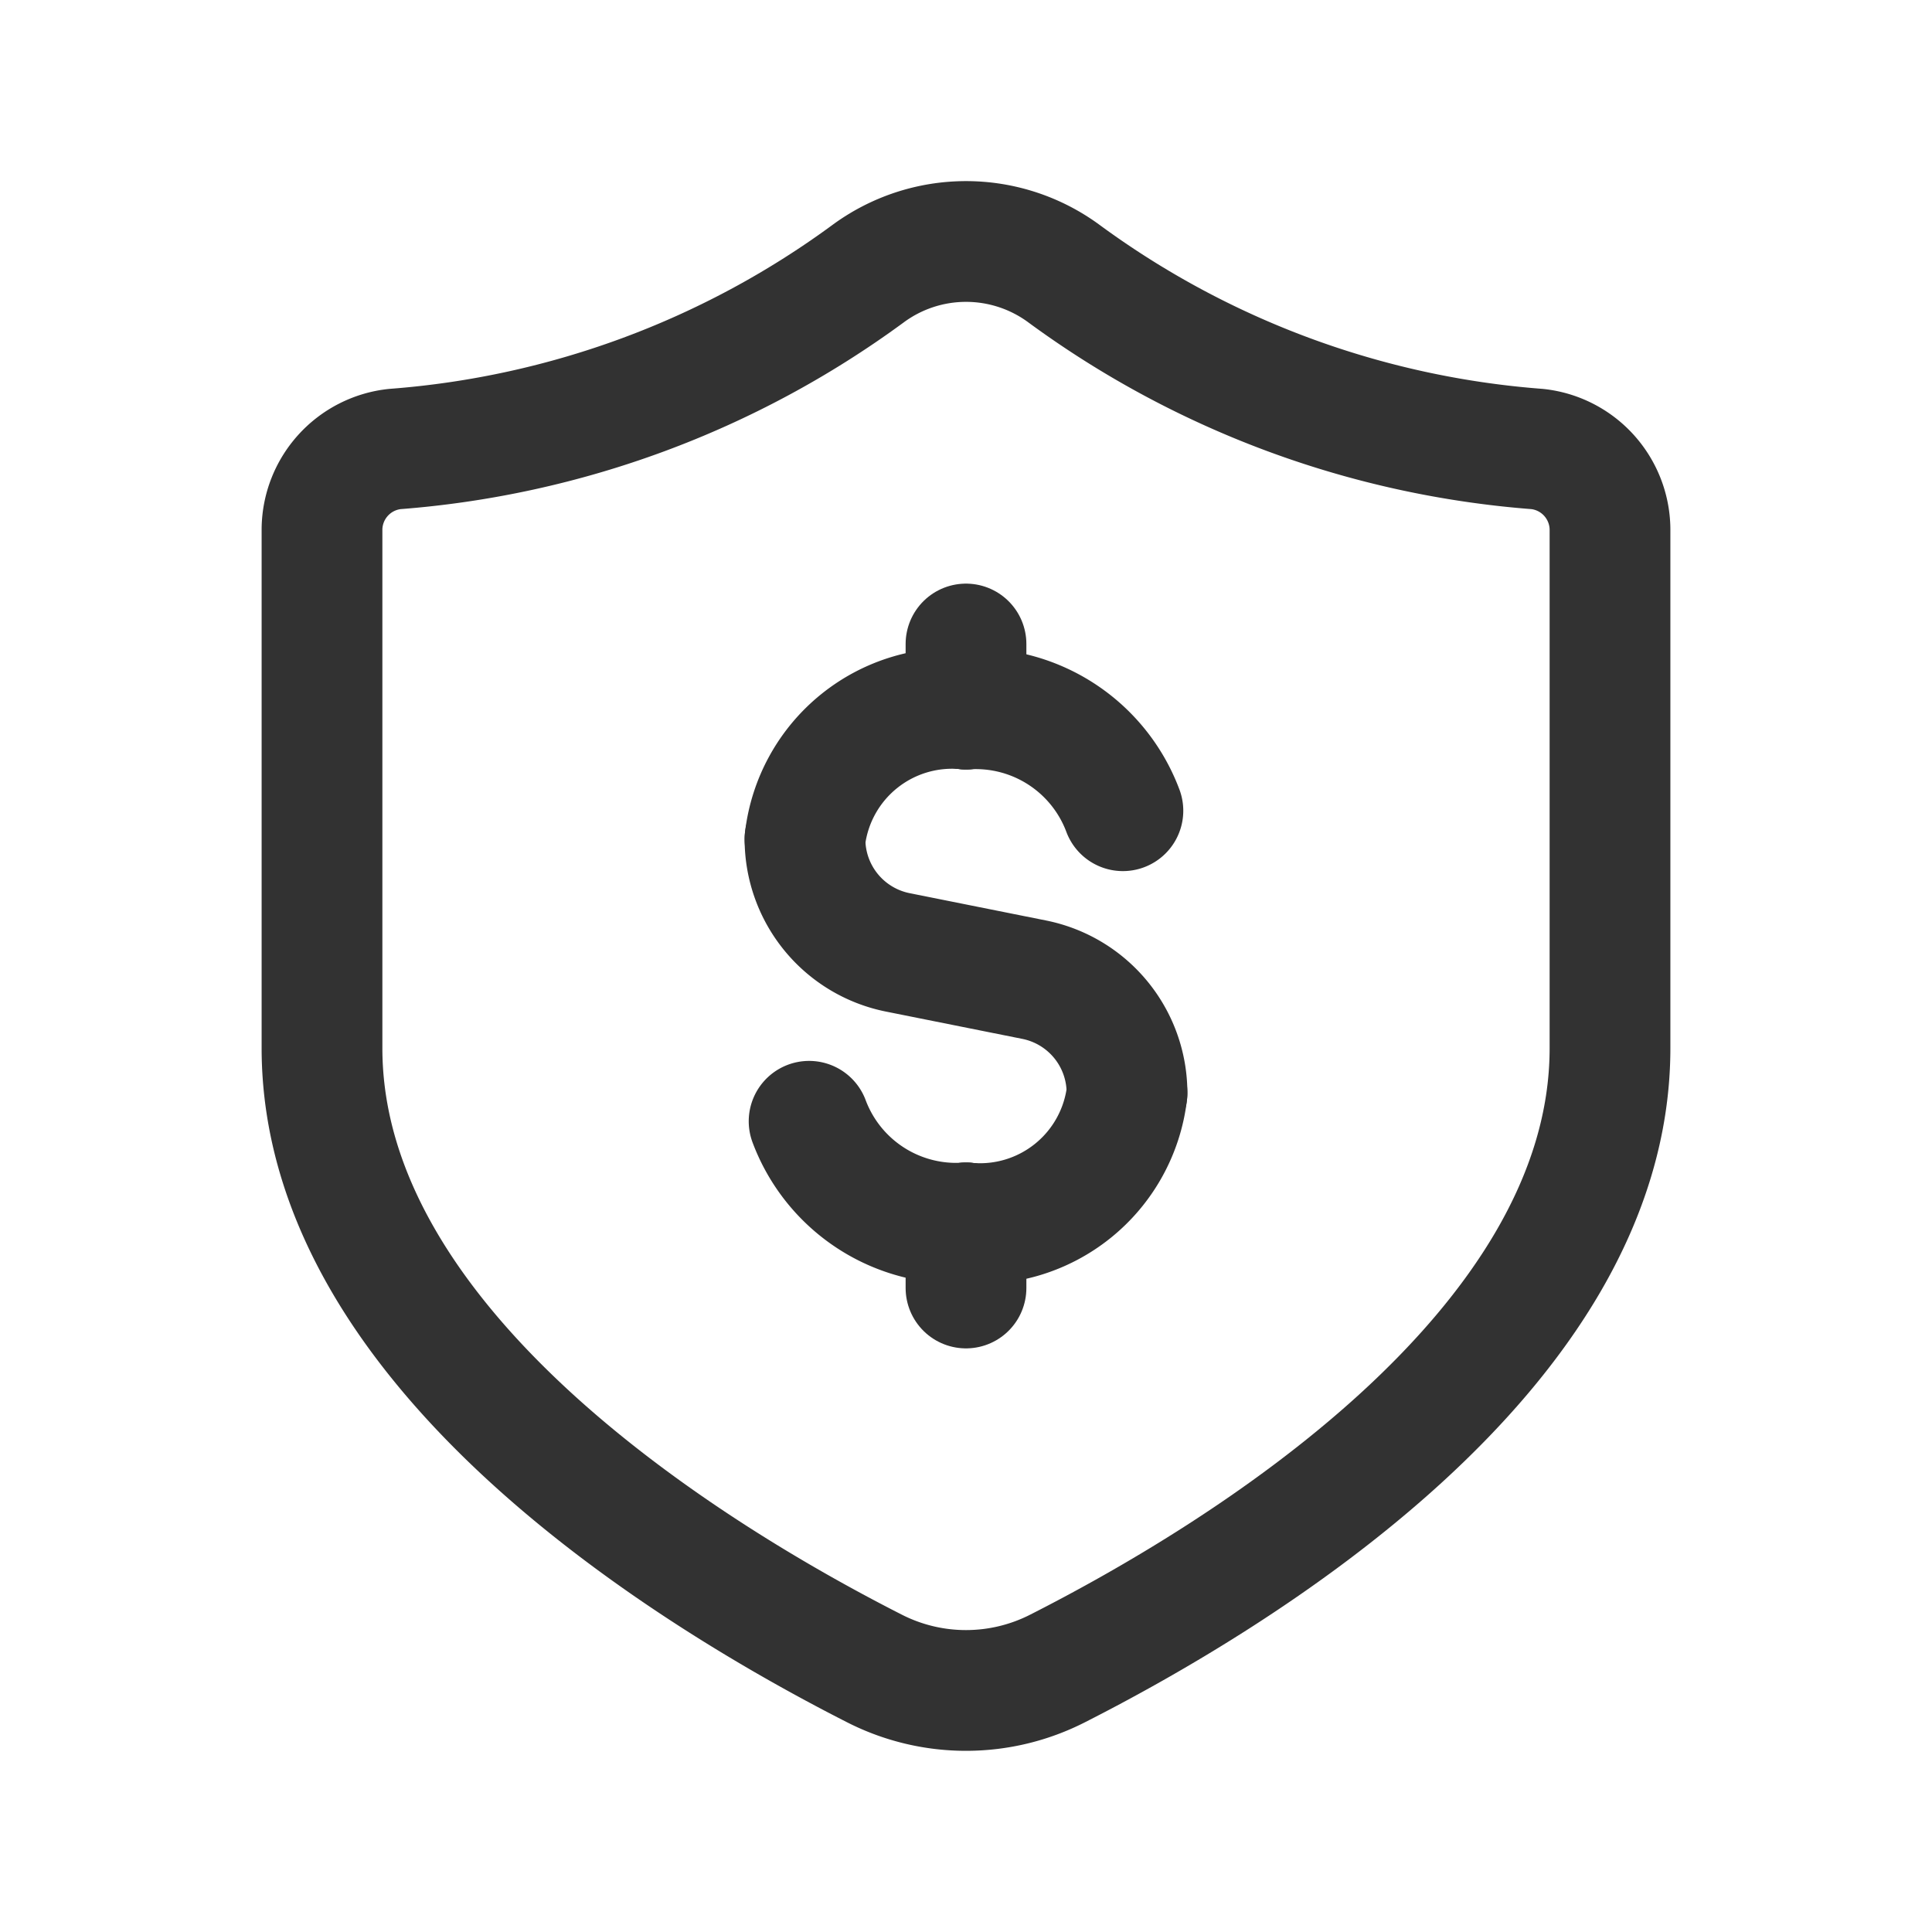 <svg id="Layer_3" data-name="Layer 3" xmlns="http://www.w3.org/2000/svg" viewBox="0 0 24 24"><path d="M0,0H24V24H0Z" fill="none"/><line x1="12" y1="8" x2="12" y2="8.808" fill="none" stroke="#323232" stroke-linecap="round" stroke-linejoin="round" stroke-width="1.5"/><path d="M10,10.424a1.839,1.839,0,0,1,2-1.616" fill="none" stroke="#323232" stroke-linecap="round" stroke-linejoin="round" stroke-width="1.5"/><line x1="12" y1="16" x2="12" y2="15.192" fill="none" stroke="#323232" stroke-linecap="round" stroke-linejoin="round" stroke-width="1.5"/><path d="M14,13.576a1.839,1.839,0,0,1-2,1.616" fill="none" stroke="#323232" stroke-linecap="round" stroke-linejoin="round" stroke-width="1.5"/><path d="M13.949,10.071A1.951,1.951,0,0,0,12,8.808" fill="none" stroke="#323232" stroke-linecap="round" stroke-linejoin="round" stroke-width="1.5"/><path d="M10.051,13.929A1.951,1.951,0,0,0,12,15.192" fill="none" stroke="#323232" stroke-linecap="round" stroke-linejoin="round" stroke-width="1.5"/><path d="M10,10.424h0a1.435,1.435,0,0,0,1.154,1.407l1.693.339A1.435,1.435,0,0,1,14,13.576h0" fill="none" stroke="#323232" stroke-linecap="round" stroke-linejoin="round" stroke-width="1.5"/><path d="M20,13.021l0-6.451a1.012,1.012,0,0,0-.902-.992,11.393,11.393,0,0,1-5.872-2.172,2.052,2.052,0,0,0-2.451,0A11.393,11.393,0,0,1,4.902,5.578,1.012,1.012,0,0,0,4,6.569l0,6.451c0,3.771,4.65,6.582,6.864,7.707a2.505,2.505,0,0,0,2.276-.002C15.355,19.6,20,16.796,20,13.021Z" fill="none" stroke="#323232" stroke-linecap="round" stroke-linejoin="round" stroke-width="1.5"/></svg>